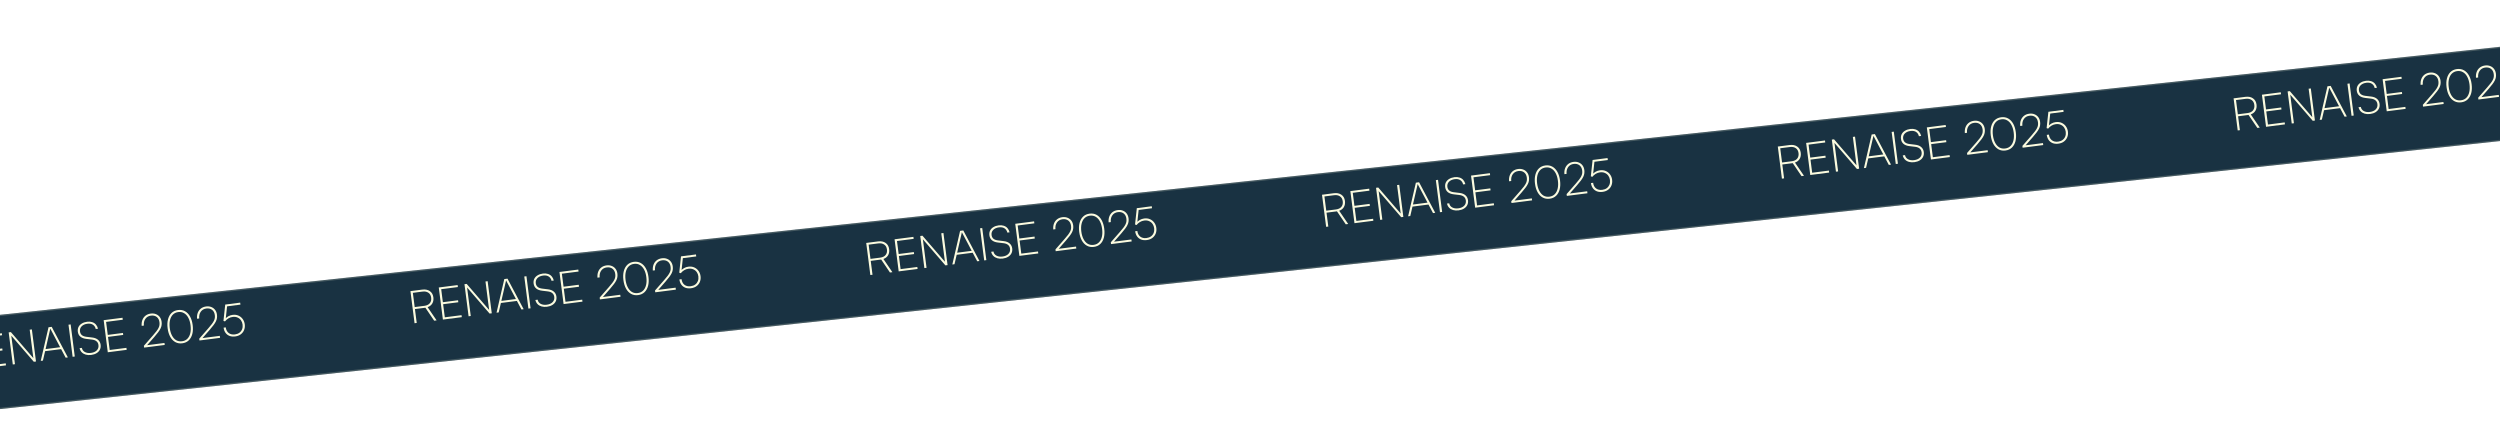 <svg width="1920" height="332" viewBox="0 0 1920 332" fill="none" xmlns="http://www.w3.org/2000/svg">
<g filter="url(#filter0_di_266_5)">
<rect x="-63" y="238.519" width="2106.22" height="72" transform="rotate(-6.119 -63 238.519)" fill="#193242"/>
<rect x="-62.45" y="238.963" width="2105.22" height="71" transform="rotate(-6.119 -62.45 238.963)" stroke="#FBFBDF" stroke-opacity="0.2"/>
</g>
<path d="M-30.001 285.032L-31.668 285.246L-34.834 260.598L-25.739 259.43C-23.402 259.13 -21.47 259.517 -19.944 260.591C-18.395 261.662 -17.485 263.251 -17.214 265.357C-16.982 267.162 -17.262 268.739 -18.053 270.087C-18.848 271.413 -20.044 272.355 -21.642 272.913L-14.727 283.069L-16.602 283.31L-23.352 273.344L-31.371 274.374L-30.001 285.032ZM-32.972 261.912L-31.567 272.847L-24.069 271.884C-22.217 271.646 -20.845 270.975 -19.951 269.872C-19.038 268.744 -18.689 267.334 -18.906 265.645C-19.132 263.886 -19.849 262.614 -21.055 261.828C-22.242 261.016 -23.738 260.725 -25.543 260.957L-32.972 261.912ZM4.608 280.585L-9.903 282.45L-13.07 257.802L1.406 255.942L1.602 257.47L-12.769 259.316L-11.377 257.796L-9.923 269.113L1.741 267.615L1.938 269.142L-9.727 270.641L-8.259 282.062L-9.995 280.909L4.411 279.058L4.608 280.585ZM11.493 279.701L9.827 279.915L6.661 255.267L8.362 255.049L25.983 275.475L25.671 275.515L22.803 253.193L24.469 252.979L27.636 277.627L25.97 277.841L8.348 257.415L8.626 257.379L11.493 279.701ZM32.96 276.943L31.293 277.157L37.257 251.337L39.721 251.02L52.122 274.481L50.421 274.699L46.93 268.126L34.641 269.705L32.96 276.943ZM38.491 252.978L35 268.106L46.178 266.67L38.907 252.924C38.87 252.811 38.821 252.712 38.763 252.625C38.702 252.515 38.654 252.416 38.619 252.326C38.605 252.398 38.583 252.507 38.555 252.652C38.547 252.771 38.525 252.879 38.491 252.978ZM54.263 249.152L57.429 273.799L55.763 274.013L52.596 249.366L54.263 249.152ZM59.766 254.761C59.594 253.419 59.768 252.208 60.288 251.13C60.831 250.049 61.67 249.164 62.806 248.478C63.938 247.768 65.314 247.308 66.934 247.1C68.345 246.919 69.616 247.014 70.746 247.387C71.896 247.733 72.856 248.339 73.626 249.205C74.396 250.07 74.947 251.152 75.278 252.451L73.543 252.674C73.184 251.167 72.443 250.062 71.317 249.36C70.215 248.655 68.819 248.411 67.13 248.628C65.232 248.872 63.753 249.532 62.691 250.61C61.653 251.684 61.233 252.996 61.433 254.547C61.584 255.727 62.058 256.666 62.853 257.364C63.669 258.035 64.806 258.466 66.266 258.655L70.782 259.204C72.693 259.429 74.204 260.022 75.316 260.985C76.428 261.948 77.085 263.216 77.287 264.79C77.463 266.156 77.28 267.391 76.74 268.495C76.2 269.6 75.352 270.508 74.197 271.221C73.064 271.932 71.677 272.392 70.034 272.603C68.506 272.799 67.12 272.719 65.874 272.361C64.628 272.004 63.599 271.407 62.785 270.57C61.969 269.711 61.41 268.653 61.108 267.398L62.878 267.171C63.129 268.574 63.888 269.629 65.155 270.336C66.445 271.041 68.005 271.276 69.833 271.041C71.8 270.788 73.303 270.125 74.341 269.05C75.399 267.95 75.828 266.613 75.625 265.039C75.468 263.812 74.98 262.852 74.161 262.157C73.34 261.439 72.176 260.989 70.671 260.806L66.262 260.278C64.352 260.053 62.843 259.483 61.737 258.566C60.629 257.626 59.971 256.358 59.766 254.761ZM97.293 268.678L82.782 270.542L79.616 245.894L94.092 244.035L94.288 245.562L79.916 247.409L81.309 245.889L82.763 257.206L94.427 255.707L94.623 257.235L82.959 258.733L84.426 270.154L82.69 269.001L97.097 267.15L97.293 268.678ZM126.51 264.924L110.68 266.958L110.502 265.569L117.425 257.657C118.555 256.383 119.472 255.277 120.175 254.34C120.878 253.403 121.406 252.57 121.759 251.843C122.133 251.089 122.369 250.365 122.468 249.67C122.567 248.975 122.566 248.234 122.465 247.447C122.236 245.665 121.534 244.32 120.359 243.412C119.183 242.505 117.705 242.165 115.923 242.394C114.094 242.629 112.682 243.446 111.685 244.844C110.689 246.243 110.288 247.976 110.483 250.045L108.817 250.259C108.669 248.561 108.851 247.043 109.361 245.707C109.892 244.345 110.703 243.241 111.794 242.395C112.909 241.547 114.241 241.023 115.792 240.823C117.25 240.636 118.574 240.783 119.765 241.266C120.953 241.725 121.93 242.458 122.694 243.465C123.459 244.473 123.934 245.694 124.118 247.129C124.234 248.031 124.228 248.902 124.101 249.742C123.994 250.556 123.726 251.402 123.298 252.28C122.89 253.132 122.294 254.079 121.51 255.121C120.75 256.16 119.764 257.369 118.553 258.748L112.123 266.102L111.595 265.288L126.314 263.396L126.51 264.924ZM128.738 252.111C128.408 249.542 128.503 247.259 129.023 245.264C129.539 243.245 130.447 241.611 131.745 240.362C133.043 239.113 134.699 238.359 136.712 238.1C138.726 237.842 140.518 238.152 142.09 239.033C143.662 239.913 144.953 241.264 145.963 243.087C146.971 244.887 147.64 247.071 147.97 249.64C148.3 252.209 148.206 254.503 147.689 256.522C147.169 258.517 146.26 260.14 144.962 261.389C143.664 262.638 142.008 263.392 139.995 263.65C137.982 263.909 136.189 263.598 134.617 262.718C133.046 261.838 131.756 260.498 130.749 258.698C129.738 256.875 129.068 254.679 128.738 252.111ZM130.369 251.901C130.655 254.123 131.218 256.038 132.06 257.647C132.902 259.257 133.974 260.46 135.277 261.257C136.599 262.028 138.105 262.305 139.794 262.088C141.484 261.871 142.859 261.224 143.92 260.146C145.002 259.043 145.747 257.606 146.154 255.837C146.562 254.067 146.623 252.071 146.338 249.849C146.05 247.605 145.486 245.689 144.647 244.103C143.805 242.494 142.723 241.304 141.401 240.533C140.098 239.735 138.603 239.445 136.913 239.662C135.224 239.879 133.838 240.54 132.757 241.643C131.695 242.721 130.961 244.144 130.553 245.914C130.142 247.66 130.081 249.656 130.369 251.901ZM169.022 259.462L153.192 261.496L153.014 260.107L159.937 252.196C161.067 250.921 161.984 249.815 162.687 248.878C163.39 247.941 163.918 247.109 164.271 246.381C164.645 245.627 164.881 244.903 164.98 244.208C165.079 243.513 165.078 242.772 164.977 241.985C164.748 240.203 164.046 238.858 162.871 237.951C161.695 237.043 160.217 236.704 158.435 236.933C156.606 237.168 155.194 237.984 154.197 239.383C153.201 240.781 152.8 242.515 152.995 244.583L151.329 244.797C151.181 243.099 151.363 241.582 151.873 240.246C152.404 238.884 153.215 237.78 154.306 236.934C155.42 236.085 156.753 235.561 158.303 235.362C159.761 235.174 161.086 235.322 162.277 235.804C163.465 236.263 164.442 236.996 165.206 238.003C165.971 239.011 166.445 240.232 166.63 241.667C166.746 242.57 166.74 243.441 166.613 244.28C166.505 245.094 166.238 245.94 165.81 246.818C165.401 247.671 164.806 248.618 164.022 249.659C163.261 250.698 162.276 251.907 161.065 253.286L154.635 260.64L154.107 259.826L168.826 257.935L169.022 259.462ZM180.632 258.394C179.012 258.602 177.572 258.47 176.311 257.996C175.047 257.5 174.017 256.715 173.221 255.641C172.421 254.544 171.92 253.209 171.718 251.635L173.384 251.421C173.631 253.342 174.381 254.786 175.635 255.754C176.912 256.72 178.51 257.079 180.431 256.832C181.797 256.656 182.941 256.227 183.865 255.544C184.809 254.834 185.495 253.946 185.922 252.88C186.347 251.79 186.475 250.586 186.305 249.267C186.147 248.04 185.737 246.952 185.074 246.002C184.411 245.052 183.532 244.342 182.436 243.871C181.36 243.374 180.105 243.217 178.67 243.402C177.467 243.556 176.353 243.947 175.327 244.572C174.325 245.195 173.481 245.95 172.795 246.838L171.618 246.46L172.968 233.901L184.459 232.425L184.655 233.952L173.06 235.442L174.544 233.804L173.273 245.613L172.63 245.272C173.33 244.311 174.195 243.542 175.226 242.962C176.278 242.357 177.394 241.978 178.574 241.826C180.31 241.603 181.84 241.795 183.165 242.401C184.512 243.004 185.604 243.899 186.438 245.086C187.27 246.249 187.783 247.583 187.976 249.087C188.181 250.684 188.005 252.154 187.448 253.496C186.912 254.811 186.053 255.91 184.872 256.791C183.712 257.646 182.298 258.18 180.632 258.394Z" fill="#FBFBDF"/>
<path d="M320.044 248.019L318.378 248.233L315.211 223.586L324.306 222.417C326.644 222.117 328.576 222.504 330.102 223.578C331.651 224.65 332.561 226.238 332.831 228.344C333.063 230.15 332.783 231.726 331.992 233.075C331.198 234.4 330.001 235.342 328.403 235.9L335.318 246.057L333.444 246.298L326.694 236.332L318.675 237.362L320.044 248.019ZM317.074 224.899L318.479 235.834L325.977 234.871C327.828 234.633 329.201 233.963 330.094 232.86C331.008 231.731 331.356 230.322 331.139 228.632C330.913 226.873 330.197 225.601 328.99 224.815C327.804 224.003 326.308 223.713 324.503 223.945L317.074 224.899ZM354.653 243.573L340.142 245.437L336.976 220.79L351.452 218.93L351.648 220.457L337.276 222.304L338.669 220.784L340.123 232.101L351.787 230.602L351.983 232.13L340.319 233.628L341.786 245.049L340.05 243.896L354.457 242.045L354.653 243.573ZM361.539 242.688L359.873 242.902L356.706 218.255L358.407 218.036L376.029 238.462L375.716 238.502L372.848 216.181L374.515 215.967L377.681 240.614L376.015 240.828L358.393 220.402L358.671 220.367L361.539 242.688ZM383.005 239.93L381.339 240.144L387.302 214.324L389.767 214.007L402.168 237.468L400.467 237.687L396.975 231.113L384.686 232.692L383.005 239.93ZM388.536 215.965L385.046 231.093L396.224 229.657L388.953 215.912C388.915 215.799 388.867 215.699 388.809 215.613C388.747 215.503 388.699 215.403 388.664 215.313C388.65 215.386 388.629 215.494 388.6 215.639C388.592 215.758 388.571 215.867 388.536 215.965ZM404.308 212.139L407.475 236.787L405.809 237.001L402.642 212.353L404.308 212.139ZM409.812 217.749C409.639 216.406 409.813 215.196 410.333 214.117C410.877 213.036 411.716 212.152 412.851 211.465C413.983 210.755 415.359 210.296 416.979 210.088C418.391 209.906 419.662 210.002 420.792 210.374C421.942 210.721 422.902 211.326 423.672 212.192C424.442 213.058 424.992 214.14 425.324 215.438L423.588 215.661C423.23 214.154 422.488 213.05 421.363 212.348C420.261 211.642 418.865 211.398 417.175 211.615C415.278 211.859 413.798 212.52 412.737 213.597C411.698 214.671 411.279 215.984 411.478 217.534C411.63 218.715 412.103 219.654 412.899 220.351C413.714 221.023 414.852 221.453 416.311 221.642L420.828 222.191C422.739 222.416 424.25 223.01 425.362 223.973C426.473 224.936 427.13 226.204 427.333 227.778C427.508 229.143 427.326 230.378 426.785 231.483C426.245 232.587 425.397 233.496 424.242 234.209C423.11 234.919 421.722 235.38 420.079 235.591C418.552 235.787 417.165 235.706 415.919 235.349C414.674 234.991 413.644 234.394 412.831 233.558C412.015 232.698 411.455 231.641 411.153 230.386L412.923 230.158C413.174 231.561 413.933 232.616 415.2 233.324C416.491 234.029 418.05 234.263 419.878 234.028C421.846 233.776 423.348 233.112 424.386 232.038C425.445 230.937 425.873 229.6 425.671 228.026C425.513 226.8 425.025 225.839 424.207 225.145C423.385 224.427 422.222 223.976 420.716 223.793L416.308 223.266C414.397 223.041 412.889 222.47 411.783 221.553C410.674 220.614 410.017 219.345 409.812 217.749ZM447.338 231.665L432.828 233.529L429.661 208.882L444.137 207.022L444.333 208.55L429.961 210.396L431.354 208.876L432.808 220.193L444.472 218.695L444.668 220.222L433.004 221.721L434.472 233.142L432.736 231.988L447.142 230.138L447.338 231.665ZM476.555 227.911L460.726 229.945L460.547 228.557L467.47 220.645C468.601 219.37 469.517 218.265 470.22 217.327C470.923 216.39 471.451 215.558 471.805 214.83C472.178 214.076 472.415 213.352 472.514 212.657C472.613 211.962 472.611 211.221 472.51 210.434C472.281 208.652 471.579 207.308 470.404 206.4C469.229 205.492 467.75 205.153 465.968 205.382C464.14 205.617 462.727 206.433 461.731 207.832C460.734 209.23 460.334 210.964 460.529 213.032L458.862 213.246C458.715 211.548 458.896 210.031 459.407 208.695C459.938 207.333 460.749 206.229 461.84 205.383C462.954 204.534 464.286 204.01 465.837 203.811C467.295 203.623 468.62 203.771 469.811 204.253C470.999 204.712 471.975 205.445 472.74 206.453C473.504 207.46 473.979 208.681 474.163 210.116C474.279 211.019 474.274 211.89 474.146 212.73C474.039 213.543 473.771 214.389 473.343 215.268C472.935 216.12 472.339 217.067 471.555 218.109C470.795 219.147 469.809 220.356 468.598 221.735L462.168 229.089L461.64 228.275L476.359 226.384L476.555 227.911ZM478.783 215.098C478.453 212.529 478.548 210.247 479.068 208.251C479.585 206.232 480.492 204.598 481.79 203.349C483.089 202.1 484.744 201.346 486.758 201.088C488.771 200.829 490.564 201.14 492.135 202.02C493.707 202.9 494.998 204.252 496.009 206.074C497.016 207.874 497.685 210.058 498.015 212.627C498.345 215.196 498.252 217.49 497.735 219.509C497.215 221.505 496.306 223.127 495.008 224.376C493.71 225.625 492.054 226.379 490.04 226.638C488.027 226.896 486.234 226.586 484.663 225.705C483.091 224.825 481.801 223.485 480.794 221.686C479.783 219.863 479.113 217.667 478.783 215.098ZM480.415 214.888C480.7 217.11 481.264 219.026 482.106 220.635C482.948 222.244 484.02 223.447 485.322 224.244C486.644 225.016 488.15 225.293 489.84 225.075C491.529 224.858 492.905 224.211 493.966 223.134C495.047 222.03 495.792 220.594 496.2 218.824C496.608 217.054 496.669 215.059 496.383 212.837C496.095 210.592 495.531 208.677 494.692 207.091C493.851 205.481 492.768 204.291 491.446 203.52C490.144 202.723 488.648 202.433 486.959 202.65C485.269 202.867 483.884 203.527 482.802 204.631C481.741 205.708 481.006 207.132 480.598 208.901C480.187 210.648 480.126 212.644 480.415 214.888ZM519.067 222.45L503.237 224.483L503.059 223.095L509.982 215.183C511.112 213.909 512.029 212.803 512.732 211.866C513.435 210.928 513.963 210.096 514.317 209.368C514.69 208.615 514.927 207.89 515.026 207.195C515.124 206.5 515.123 205.76 515.022 204.973C514.793 203.191 514.091 201.846 512.916 200.938C511.741 200.031 510.262 199.691 508.48 199.92C506.652 200.155 505.239 200.972 504.243 202.37C503.246 203.768 502.845 205.502 503.041 207.571L501.374 207.785C501.227 206.086 501.408 204.569 501.919 203.233C502.45 201.871 503.261 200.767 504.352 199.921C505.466 199.072 506.798 198.548 508.349 198.349C509.807 198.162 511.131 198.309 512.323 198.791C513.511 199.25 514.487 199.984 515.252 200.991C516.016 201.998 516.491 203.22 516.675 204.654C516.791 205.557 516.785 206.428 516.658 207.268C516.551 208.082 516.283 208.928 515.855 209.806C515.447 210.658 514.851 211.605 514.067 212.647C513.307 213.686 512.321 214.894 511.11 216.273L504.68 223.628L504.152 222.813L518.871 220.922L519.067 222.45ZM530.677 221.382C529.057 221.59 527.617 221.457 526.356 220.984C525.093 220.488 524.063 219.702 523.266 218.628C522.466 217.531 521.966 216.196 521.763 214.622L523.43 214.408C523.676 216.329 524.427 217.774 525.68 218.742C526.957 219.707 528.556 220.066 530.477 219.819C531.842 219.644 532.987 219.215 533.91 218.531C534.854 217.822 535.54 216.934 535.968 215.867C536.392 214.778 536.52 213.573 536.35 212.254C536.193 211.028 535.783 209.939 535.119 208.989C534.456 208.04 533.577 207.329 532.481 206.858C531.406 206.361 530.151 206.205 528.716 206.389C527.512 206.544 526.398 206.934 525.373 207.56C524.371 208.183 523.527 208.938 522.841 209.826L521.663 209.448L523.014 196.888L534.504 195.412L534.701 196.94L523.106 198.429L524.589 196.792L523.319 208.6L522.675 208.259C523.375 207.299 524.241 206.529 525.272 205.95C526.323 205.344 527.439 204.965 528.619 204.814C530.355 204.591 531.885 204.782 533.21 205.388C534.558 205.992 535.649 206.886 536.484 208.073C537.315 209.237 537.828 210.571 538.021 212.075C538.226 213.672 538.051 215.141 537.494 216.483C536.957 217.799 536.098 218.897 534.918 219.778C533.757 220.633 532.344 221.167 530.677 221.382Z" fill="#FBFBDF"/>
<path d="M670.089 211.007L668.423 211.221L665.257 186.573L674.352 185.405C676.689 185.104 678.621 185.491 680.147 186.566C681.696 187.637 682.606 189.226 682.877 191.332C683.108 193.137 682.829 194.714 682.038 196.062C681.243 197.388 680.047 198.329 678.448 198.888L685.364 209.044L683.489 209.285L676.739 199.319L668.72 200.349L670.089 211.007ZM667.119 187.887L668.524 198.822L676.022 197.858C677.874 197.621 679.246 196.95 680.14 195.847C681.053 194.718 681.402 193.309 681.184 191.62C680.958 189.861 680.242 188.588 679.036 187.802C677.849 186.99 676.353 186.7 674.548 186.932L667.119 187.887ZM704.698 206.56L690.188 208.425L687.021 183.777L701.497 181.917L701.693 183.445L687.321 185.291L688.714 183.771L690.168 195.088L701.832 193.59L702.028 195.117L690.364 196.616L691.832 208.037L690.096 206.884L704.502 205.033L704.698 206.56ZM711.584 205.676L709.918 205.89L706.751 181.242L708.452 181.024L726.074 201.45L725.762 201.49L722.894 179.168L724.56 178.954L727.727 203.602L726.06 203.816L708.439 183.39L708.717 183.354L711.584 205.676ZM733.05 202.918L731.384 203.132L737.348 177.311L739.812 176.995L752.213 200.456L750.512 200.674L747.021 194.101L734.732 195.679L733.05 202.918ZM738.582 178.953L735.091 194.081L746.269 192.645L738.998 178.899C738.96 178.786 738.912 178.687 738.854 178.6C738.793 178.49 738.745 178.39 738.71 178.301C738.696 178.373 738.674 178.482 738.646 178.627C738.637 178.745 738.616 178.854 738.582 178.953ZM754.354 175.127L757.52 199.774L755.854 199.988L752.687 175.341L754.354 175.127ZM759.857 180.736C759.685 179.394 759.859 178.183 760.379 177.105C760.922 176.024 761.761 175.139 762.896 174.452C764.028 173.742 765.404 173.283 767.024 173.075C768.436 172.894 769.707 172.989 770.837 173.362C771.987 173.708 772.947 174.314 773.717 175.18C774.487 176.045 775.038 177.127 775.369 178.425L773.633 178.648C773.275 177.142 772.533 176.037 771.408 175.335C770.306 174.63 768.91 174.386 767.221 174.603C765.323 174.846 763.843 175.507 762.782 176.584C761.744 177.659 761.324 178.971 761.523 180.522C761.675 181.702 762.149 182.641 762.944 183.339C763.76 184.01 764.897 184.441 766.356 184.63L770.873 185.178C772.784 185.403 774.295 185.997 775.407 186.96C776.519 187.923 777.176 189.191 777.378 190.765C777.553 192.131 777.371 193.366 776.831 194.47C776.29 195.575 775.443 196.483 774.287 197.196C773.155 197.906 771.768 198.367 770.124 198.578C768.597 198.774 767.21 198.694 765.965 198.336C764.719 197.979 763.69 197.382 762.876 196.545C762.06 195.685 761.501 194.628 761.198 193.373L762.969 193.146C763.22 194.548 763.979 195.604 765.246 196.311C766.536 197.016 768.095 197.251 769.924 197.016C771.891 196.763 773.394 196.1 774.432 195.025C775.49 193.925 775.918 192.588 775.716 191.014C775.559 189.787 775.071 188.827 774.252 188.132C773.43 187.414 772.267 186.964 770.761 186.781L766.353 186.253C764.442 186.028 762.934 185.457 761.828 184.541C760.719 183.601 760.062 182.333 759.857 180.736ZM797.384 194.652L782.873 196.517L779.706 171.869L794.183 170.01L794.379 171.537L780.007 173.383L781.4 171.864L782.854 183.181L794.518 181.682L794.714 183.209L783.05 184.708L784.517 196.129L782.781 194.976L797.188 193.125L797.384 194.652ZM826.601 190.899L810.771 192.933L810.593 191.544L817.516 183.632C818.646 182.358 819.563 181.252 820.265 180.315C820.968 179.378 821.497 178.545 821.85 177.818C822.224 177.064 822.46 176.339 822.559 175.645C822.658 174.95 822.657 174.209 822.556 173.422C822.327 171.64 821.625 170.295 820.45 169.387C819.274 168.48 817.796 168.14 816.014 168.369C814.185 168.604 812.773 169.421 811.776 170.819C810.78 172.218 810.379 173.951 810.574 176.02L808.908 176.234C808.76 174.535 808.942 173.018 809.452 171.682C809.983 170.32 810.794 169.216 811.885 168.37C812.999 167.521 814.332 166.997 815.882 166.798C817.34 166.611 818.665 166.758 819.856 167.24C821.044 167.699 822.021 168.433 822.785 169.44C823.55 170.448 824.024 171.669 824.209 173.104C824.325 174.006 824.319 174.877 824.192 175.717C824.084 176.531 823.817 177.377 823.388 178.255C822.98 179.107 822.385 180.054 821.601 181.096C820.84 182.135 819.855 183.344 818.644 184.722L812.214 192.077L811.686 191.262L826.405 189.371L826.601 190.899ZM828.829 178.085C828.499 175.517 828.593 173.234 829.113 171.238C829.63 169.219 830.538 167.585 831.836 166.336C833.134 165.088 834.79 164.334 836.803 164.075C838.817 163.816 840.609 164.127 842.181 165.007C843.753 165.888 845.044 167.239 846.054 169.062C847.062 170.862 847.73 173.046 848.06 175.615C848.391 178.184 848.297 180.478 847.78 182.497C847.26 184.492 846.351 186.115 845.053 187.364C843.755 188.613 842.099 189.366 840.086 189.625C838.072 189.884 836.28 189.573 834.708 188.693C833.136 187.813 831.847 186.473 830.839 184.673C829.829 182.85 829.159 180.654 828.829 178.085ZM830.46 177.876C830.746 180.098 831.309 182.013 832.151 183.622C832.993 185.231 834.065 186.435 835.367 187.232C836.69 188.003 838.196 188.28 839.885 188.063C841.575 187.846 842.95 187.199 844.011 186.121C845.093 185.018 845.838 183.581 846.245 181.811C846.653 180.042 846.714 178.046 846.429 175.824C846.14 173.579 845.577 171.664 844.738 170.078C843.896 168.469 842.814 167.279 841.491 166.508C840.189 165.71 838.693 165.42 837.004 165.637C835.314 165.854 833.929 166.515 832.847 167.618C831.786 168.695 831.052 170.119 830.644 171.889C830.233 173.635 830.172 175.631 830.46 177.876ZM869.113 185.437L853.283 187.471L853.104 186.082L860.028 178.171C861.158 176.896 862.074 175.79 862.777 174.853C863.48 173.916 864.009 173.083 864.362 172.356C864.736 171.602 864.972 170.878 865.071 170.183C865.17 169.488 865.169 168.747 865.068 167.96C864.839 166.178 864.137 164.833 862.961 163.926C861.786 163.018 860.308 162.679 858.526 162.908C856.697 163.142 855.285 163.959 854.288 165.357C853.292 166.756 852.891 168.489 853.086 170.558L851.42 170.772C851.272 169.074 851.454 167.557 851.964 166.221C852.495 164.859 853.306 163.755 854.397 162.909C855.511 162.06 856.844 161.536 858.394 161.336C859.852 161.149 861.177 161.297 862.368 161.779C863.556 162.238 864.533 162.971 865.297 163.978C866.062 164.986 866.536 166.207 866.721 167.642C866.837 168.544 866.831 169.416 866.704 170.255C866.596 171.069 866.329 171.915 865.9 172.793C865.492 173.646 864.896 174.593 864.113 175.634C863.352 176.673 862.367 177.882 861.156 179.261L854.726 186.615L854.197 185.801L868.916 183.91L869.113 185.437ZM880.723 184.369C879.103 184.577 877.662 184.445 876.402 183.971C875.138 183.475 874.108 182.69 873.311 181.616C872.512 180.519 872.011 179.183 871.809 177.61L873.475 177.396C873.722 179.317 874.472 180.761 875.726 181.729C877.002 182.694 878.601 183.054 880.522 182.807C881.887 182.631 883.032 182.202 883.956 181.519C884.9 180.809 885.586 179.921 886.013 178.855C886.438 177.765 886.565 176.561 886.396 175.242C886.238 174.015 885.828 172.927 885.165 171.977C884.502 171.027 883.622 170.317 882.527 169.846C881.451 169.349 880.196 169.192 878.761 169.377C877.558 169.531 876.443 169.921 875.418 170.547C874.416 171.17 873.572 171.925 872.886 172.813L871.709 172.435L873.059 159.876L884.55 158.4L884.746 159.927L873.151 161.417L874.635 159.779L873.364 171.587L872.72 171.247C873.42 170.286 874.286 169.516 875.317 168.937C876.369 168.331 877.484 167.953 878.665 167.801C880.4 167.578 881.931 167.77 883.255 168.376C884.603 168.979 885.694 169.874 886.529 171.061C887.361 172.224 887.873 173.558 888.067 175.062C888.272 176.659 888.096 178.129 887.539 179.47C887.002 180.786 886.144 181.885 884.963 182.766C883.802 183.62 882.389 184.155 880.723 184.369Z" fill="#FBFBDF"/>
<path d="M1020.14 173.994L1018.47 174.208L1015.3 149.561L1024.4 148.392C1026.74 148.092 1028.67 148.479 1030.19 149.553C1031.74 150.625 1032.65 152.213 1032.92 154.319C1033.15 156.124 1032.87 157.701 1032.08 159.05C1031.29 160.375 1030.09 161.317 1028.49 161.875L1035.41 172.032L1033.54 172.273L1026.79 162.306L1018.77 163.337L1020.14 173.994ZM1017.16 150.874L1018.57 161.809L1026.07 160.846C1027.92 160.608 1029.29 159.938 1030.19 158.835C1031.1 157.706 1031.45 156.297 1031.23 154.607C1031 152.848 1030.29 151.576 1029.08 150.79C1027.89 149.978 1026.4 149.688 1024.59 149.92L1017.16 150.874ZM1054.74 169.548L1040.23 171.412L1037.07 146.765L1051.54 144.905L1051.74 146.432L1037.37 148.279L1038.76 146.759L1040.21 158.076L1051.88 156.577L1052.07 158.105L1040.41 159.603L1041.88 171.024L1040.14 169.871L1054.55 168.02L1054.74 169.548ZM1061.63 168.663L1059.96 168.877L1056.8 144.23L1058.5 144.011L1076.12 164.437L1075.81 164.477L1072.94 142.156L1074.61 141.942L1077.77 166.589L1076.11 166.803L1058.48 146.377L1058.76 146.341L1061.63 168.663ZM1083.1 165.905L1081.43 166.119L1087.39 140.299L1089.86 139.982L1102.26 163.443L1100.56 163.662L1097.07 157.088L1084.78 158.667L1083.1 165.905ZM1088.63 141.94L1085.14 157.068L1096.32 155.632L1089.04 141.886C1089.01 141.774 1088.96 141.674 1088.9 141.587C1088.84 141.478 1088.79 141.378 1088.76 141.288C1088.74 141.361 1088.72 141.469 1088.69 141.614C1088.68 141.733 1088.66 141.841 1088.63 141.94ZM1104.4 138.114L1107.57 162.761L1105.9 162.975L1102.73 138.328L1104.4 138.114ZM1109.9 143.723C1109.73 142.381 1109.9 141.171 1110.42 140.092C1110.97 139.011 1111.81 138.127 1112.94 137.44C1114.07 136.73 1115.45 136.271 1117.07 136.063C1118.48 135.881 1119.75 135.977 1120.88 136.349C1122.03 136.695 1122.99 137.301 1123.76 138.167C1124.53 139.033 1125.08 140.115 1125.42 141.413L1123.68 141.636C1123.32 140.129 1122.58 139.025 1121.45 138.322C1120.35 137.617 1118.96 137.373 1117.27 137.59C1115.37 137.834 1113.89 138.494 1112.83 139.572C1111.79 140.646 1111.37 141.959 1111.57 143.509C1111.72 144.69 1112.19 145.629 1112.99 146.326C1113.81 146.998 1114.94 147.428 1116.4 147.617L1120.92 148.166C1122.83 148.391 1124.34 148.985 1125.45 149.948C1126.56 150.91 1127.22 152.179 1127.42 153.753C1127.6 155.118 1127.42 156.353 1126.88 157.457C1126.34 158.562 1125.49 159.471 1124.33 160.184C1123.2 160.894 1121.81 161.354 1120.17 161.566C1118.64 161.762 1117.26 161.681 1116.01 161.324C1114.76 160.966 1113.74 160.369 1112.92 159.533C1112.11 158.673 1111.55 157.616 1111.24 156.36L1113.01 156.133C1113.27 157.536 1114.02 158.591 1115.29 159.299C1116.58 160.003 1118.14 160.238 1119.97 160.003C1121.94 159.751 1123.44 159.087 1124.48 158.013C1125.54 156.912 1125.96 155.575 1125.76 154.001C1125.6 152.775 1125.12 151.814 1124.3 151.119C1123.48 150.402 1122.31 149.951 1120.81 149.768L1116.4 149.241C1114.49 149.016 1112.98 148.445 1111.87 147.528C1110.77 146.589 1110.11 145.32 1109.9 143.723ZM1147.43 157.64L1132.92 159.504L1129.75 134.857L1144.23 132.997L1144.42 134.524L1130.05 136.371L1131.45 134.851L1132.9 146.168L1144.56 144.669L1144.76 146.197L1133.1 147.695L1134.56 159.117L1132.83 157.963L1147.23 156.112L1147.43 157.64ZM1176.65 153.886L1160.82 155.92L1160.64 154.531L1167.56 146.62C1168.69 145.345 1169.61 144.239 1170.31 143.302C1171.01 142.365 1171.54 141.533 1171.9 140.805C1172.27 140.051 1172.51 139.327 1172.6 138.632C1172.7 137.937 1172.7 137.196 1172.6 136.409C1172.37 134.627 1171.67 133.282 1170.5 132.375C1169.32 131.467 1167.84 131.128 1166.06 131.357C1164.23 131.592 1162.82 132.408 1161.82 133.807C1160.83 135.205 1160.42 136.939 1160.62 139.007L1158.95 139.221C1158.81 137.523 1158.99 136.006 1159.5 134.67C1160.03 133.308 1160.84 132.204 1161.93 131.358C1163.05 130.509 1164.38 129.985 1165.93 129.786C1167.39 129.598 1168.71 129.746 1169.9 130.228C1171.09 130.687 1172.07 131.42 1172.83 132.428C1173.6 133.435 1174.07 134.656 1174.25 136.091C1174.37 136.994 1174.36 137.865 1174.24 138.704C1174.13 139.518 1173.86 140.364 1173.43 141.243C1173.03 142.095 1172.43 143.042 1171.65 144.083C1170.89 145.122 1169.9 146.331 1168.69 147.71L1162.26 155.064L1161.73 154.25L1176.45 152.359L1176.65 153.886ZM1178.87 141.073C1178.54 138.504 1178.64 136.222 1179.16 134.226C1179.68 132.207 1180.58 130.573 1181.88 129.324C1183.18 128.075 1184.84 127.321 1186.85 127.063C1188.86 126.804 1190.66 127.115 1192.23 127.995C1193.8 128.875 1195.09 130.227 1196.1 132.049C1197.11 133.849 1197.78 136.033 1198.11 138.602C1198.44 141.171 1198.34 143.465 1197.83 145.484C1197.31 147.48 1196.4 149.102 1195.1 150.351C1193.8 151.6 1192.15 152.354 1190.13 152.613C1188.12 152.871 1186.33 152.56 1184.75 151.68C1183.18 150.8 1181.89 149.46 1180.89 147.66C1179.87 145.838 1179.2 143.642 1178.87 141.073ZM1180.51 140.863C1180.79 143.085 1181.36 145 1182.2 146.61C1183.04 148.219 1184.11 149.422 1185.41 150.219C1186.74 150.99 1188.24 151.267 1189.93 151.05C1191.62 150.833 1193 150.186 1194.06 149.109C1195.14 148.005 1195.88 146.569 1196.29 144.799C1196.7 143.029 1196.76 141.033 1196.47 138.812C1196.19 136.567 1195.62 134.651 1194.78 133.065C1193.94 131.456 1192.86 130.266 1191.54 129.495C1190.24 128.698 1188.74 128.408 1187.05 128.625C1185.36 128.842 1183.97 129.502 1182.89 130.605C1181.83 131.683 1181.1 133.106 1180.69 134.876C1180.28 136.623 1180.22 138.618 1180.51 140.863ZM1219.16 148.425L1203.33 150.458L1203.15 149.07L1210.07 141.158C1211.2 139.884 1212.12 138.778 1212.82 137.841C1213.53 136.903 1214.05 136.071 1214.41 135.343C1214.78 134.589 1215.02 133.865 1215.12 133.17C1215.22 132.475 1215.21 131.734 1215.11 130.948C1214.88 129.165 1214.18 127.821 1213.01 126.913C1211.83 126.005 1210.35 125.666 1208.57 125.895C1206.74 126.13 1205.33 126.947 1204.33 128.345C1203.34 129.743 1202.94 131.477 1203.13 133.545L1201.47 133.76C1201.32 132.061 1201.5 130.544 1202.01 129.208C1202.54 127.846 1203.35 126.742 1204.44 125.896C1205.56 125.047 1206.89 124.523 1208.44 124.324C1209.9 124.137 1211.22 124.284 1212.41 124.766C1213.6 125.225 1214.58 125.958 1215.34 126.966C1216.11 127.973 1216.58 129.194 1216.77 130.629C1216.88 131.532 1216.88 132.403 1216.75 133.243C1216.64 134.056 1216.37 134.902 1215.95 135.781C1215.54 136.633 1214.94 137.58 1214.16 138.622C1213.4 139.66 1212.41 140.869 1211.2 142.248L1204.77 149.602L1204.24 148.788L1218.96 146.897L1219.16 148.425ZM1230.77 147.356C1229.15 147.565 1227.71 147.432 1226.45 146.959C1225.18 146.462 1224.15 145.677 1223.36 144.603C1222.56 143.506 1222.06 142.171 1221.85 140.597L1223.52 140.383C1223.77 142.304 1224.52 143.748 1225.77 144.717C1227.05 145.682 1228.65 146.041 1230.57 145.794C1231.93 145.619 1233.08 145.189 1234 144.506C1234.95 143.797 1235.63 142.909 1236.06 141.842C1236.48 140.753 1236.61 139.548 1236.44 138.229C1236.28 137.002 1235.87 135.914 1235.21 134.964C1234.55 134.014 1233.67 133.304 1232.57 132.833C1231.5 132.336 1230.24 132.18 1228.81 132.364C1227.6 132.519 1226.49 132.909 1225.46 133.535C1224.46 134.157 1223.62 134.913 1222.93 135.801L1221.75 135.423L1223.11 122.863L1234.6 121.387L1234.79 122.914L1223.2 124.404L1224.68 122.767L1223.41 134.575L1222.77 134.234C1223.47 133.274 1224.33 132.504 1225.36 131.924C1226.41 131.319 1227.53 130.94 1228.71 130.789C1230.45 130.566 1231.98 130.757 1233.3 131.363C1234.65 131.966 1235.74 132.861 1236.58 134.048C1237.41 135.211 1237.92 136.545 1238.11 138.05C1238.32 139.647 1238.14 141.116 1237.58 142.458C1237.05 143.774 1236.19 144.872 1235.01 145.753C1233.85 146.608 1232.43 147.142 1230.77 147.356Z" fill="#FBFBDF"/>
<path d="M1370.18 136.981L1368.51 137.196L1365.35 112.548L1374.44 111.38C1376.78 111.079 1378.71 111.466 1380.24 112.541C1381.79 113.612 1382.7 115.201 1382.97 117.307C1383.2 119.112 1382.92 120.689 1382.13 122.037C1381.33 123.362 1380.14 124.304 1378.54 124.863L1385.46 135.019L1383.58 135.26L1376.83 125.294L1368.81 126.324L1370.18 136.981ZM1367.21 113.862L1368.62 124.797L1376.11 123.833C1377.97 123.595 1379.34 122.925 1380.23 121.822C1381.14 120.693 1381.49 119.284 1381.28 117.595C1381.05 115.836 1380.33 114.563 1379.13 113.777C1377.94 112.965 1376.44 112.675 1374.64 112.907L1367.21 113.862ZM1404.79 132.535L1390.28 134.399L1387.11 109.752L1401.59 107.892L1401.78 109.42L1387.41 111.266L1388.81 109.746L1390.26 121.063L1401.92 119.565L1402.12 121.092L1390.46 122.591L1391.92 134.012L1390.19 132.859L1404.59 131.008L1404.79 132.535ZM1411.68 131.65L1410.01 131.865L1406.84 107.217L1408.54 106.999L1426.17 127.425L1425.85 127.465L1422.99 105.143L1424.65 104.929L1427.82 129.577L1426.15 129.791L1408.53 109.365L1408.81 109.329L1411.68 131.65ZM1433.14 128.893L1431.48 129.107L1437.44 103.286L1439.9 102.97L1452.3 126.431L1450.6 126.649L1447.11 120.075L1434.82 121.654L1433.14 128.893ZM1438.67 104.927L1435.18 120.056L1446.36 118.619L1439.09 104.874C1439.05 104.761 1439 104.661 1438.95 104.575C1438.88 104.465 1438.84 104.365 1438.8 104.276C1438.79 104.348 1438.77 104.457 1438.74 104.602C1438.73 104.72 1438.71 104.829 1438.67 104.927ZM1454.44 101.101L1457.61 125.749L1455.95 125.963L1452.78 101.315L1454.44 101.101ZM1459.95 106.711C1459.78 105.369 1459.95 104.158 1460.47 103.08C1461.01 101.998 1461.85 101.114 1462.99 100.427C1464.12 99.717 1465.5 99.258 1467.12 99.05C1468.53 98.869 1469.8 98.964 1470.93 99.337C1472.08 99.683 1473.04 100.289 1473.81 101.154C1474.58 102.02 1475.13 103.102 1475.46 104.4L1473.72 104.623C1473.37 103.117 1472.62 102.012 1471.5 101.31C1470.4 100.605 1469 100.36 1467.31 100.578C1465.41 100.821 1463.93 101.482 1462.87 102.559C1461.84 103.634 1461.42 104.946 1461.61 106.497C1461.77 107.677 1462.24 108.616 1463.04 109.314C1463.85 109.985 1464.99 110.415 1466.45 110.604L1470.96 111.153C1472.88 111.378 1474.39 111.972 1475.5 112.935C1476.61 113.898 1477.27 115.166 1477.47 116.74C1477.64 118.105 1477.46 119.34 1476.92 120.445C1476.38 121.549 1475.53 122.458 1474.38 123.171C1473.25 123.881 1471.86 124.342 1470.22 124.553C1468.69 124.749 1467.3 124.669 1466.06 124.311C1464.81 123.954 1463.78 123.356 1462.97 122.52C1462.15 121.66 1461.59 120.603 1461.29 119.348L1463.06 119.12C1463.31 120.523 1464.07 121.578 1465.34 122.286C1466.63 122.991 1468.19 123.226 1470.02 122.991C1471.98 122.738 1473.48 122.074 1474.52 121C1475.58 119.9 1476.01 118.562 1475.81 116.989C1475.65 115.762 1475.16 114.802 1474.34 114.107C1473.52 113.389 1472.36 112.939 1470.85 112.756L1466.44 112.228C1464.53 112.003 1463.03 111.432 1461.92 110.516C1460.81 109.576 1460.15 108.308 1459.95 106.711ZM1497.48 120.627L1482.96 122.492L1479.8 97.844L1494.27 95.984L1494.47 97.512L1480.1 99.358L1481.49 97.838L1482.94 109.155L1494.61 107.657L1494.81 109.184L1483.14 110.683L1484.61 122.104L1482.87 120.951L1497.28 119.1L1497.48 120.627ZM1526.69 116.874L1510.86 118.907L1510.68 117.519L1517.61 109.607C1518.74 108.333 1519.65 107.227 1520.36 106.29C1521.06 105.352 1521.59 104.52 1521.94 103.792C1522.32 103.039 1522.55 102.314 1522.65 101.619C1522.75 100.924 1522.75 100.184 1522.65 99.397C1522.42 97.615 1521.72 96.27 1520.54 95.362C1519.37 94.454 1517.89 94.115 1516.1 94.344C1514.28 94.579 1512.86 95.396 1511.87 96.794C1510.87 98.192 1510.47 99.926 1510.67 101.995L1509 102.209C1508.85 100.51 1509.03 98.993 1509.54 97.657C1510.07 96.295 1510.89 95.191 1511.98 94.345C1513.09 93.496 1514.42 92.972 1515.97 92.773C1517.43 92.586 1518.76 92.733 1519.95 93.215C1521.14 93.674 1522.11 94.407 1522.88 95.415C1523.64 96.422 1524.12 97.644 1524.3 99.078C1524.42 99.981 1524.41 100.852 1524.28 101.692C1524.18 102.506 1523.91 103.352 1523.48 104.23C1523.07 105.082 1522.48 106.029 1521.69 107.071C1520.93 108.11 1519.95 109.318 1518.74 110.697L1512.3 118.052L1511.78 117.237L1526.5 115.346L1526.69 116.874ZM1528.92 104.06C1528.59 101.491 1528.68 99.209 1529.2 97.213C1529.72 95.194 1530.63 93.56 1531.93 92.311C1533.23 91.062 1534.88 90.309 1536.89 90.05C1538.91 89.791 1540.7 90.102 1542.27 90.982C1543.84 91.862 1545.13 93.214 1546.15 95.037C1547.15 96.836 1547.82 99.021 1548.15 101.59C1548.48 104.158 1548.39 106.452 1547.87 108.471C1547.35 110.467 1546.44 112.09 1545.14 113.339C1543.85 114.587 1542.19 115.341 1540.18 115.6C1538.16 115.859 1536.37 115.548 1534.8 114.668C1533.23 113.787 1531.94 112.447 1530.93 110.648C1529.92 108.825 1529.25 106.629 1528.92 104.06ZM1530.55 103.851C1530.84 106.072 1531.4 107.988 1532.24 109.597C1533.08 111.206 1534.16 112.409 1535.46 113.207C1536.78 113.978 1538.29 114.255 1539.98 114.038C1541.67 113.821 1543.04 113.174 1544.1 112.096C1545.18 110.993 1545.93 109.556 1546.34 107.786C1546.74 106.017 1546.81 104.021 1546.52 101.799C1546.23 99.554 1545.67 97.639 1544.83 96.053C1543.99 94.444 1542.91 93.254 1541.58 92.482C1540.28 91.685 1538.78 91.395 1537.1 91.612C1535.41 91.829 1534.02 92.489 1532.94 93.593C1531.88 94.67 1531.14 96.094 1530.74 97.864C1530.32 99.61 1530.26 101.606 1530.55 103.851ZM1569.2 111.412L1553.37 113.446L1553.2 112.057L1560.12 104.145C1561.25 102.871 1562.17 101.765 1562.87 100.828C1563.57 99.891 1564.1 99.058 1564.45 98.331C1564.83 97.577 1565.06 96.853 1565.16 96.158C1565.26 95.463 1565.26 94.722 1565.16 93.935C1564.93 92.153 1564.23 90.808 1563.05 89.9C1561.88 88.993 1560.4 88.653 1558.62 88.882C1556.79 89.117 1555.38 89.934 1554.38 91.332C1553.38 92.731 1552.98 94.464 1553.18 96.533L1551.51 96.747C1551.36 95.049 1551.54 93.531 1552.06 92.195C1552.59 90.833 1553.4 89.729 1554.49 88.883C1555.6 88.035 1556.93 87.51 1558.49 87.311C1559.94 87.124 1561.27 87.271 1562.46 87.754C1563.65 88.213 1564.62 88.946 1565.39 89.953C1566.15 90.961 1566.63 92.182 1566.81 93.617C1566.93 94.519 1566.92 95.391 1566.79 96.23C1566.69 97.044 1566.42 97.89 1565.99 98.768C1565.58 99.621 1564.99 100.567 1564.2 101.609C1563.44 102.648 1562.46 103.857 1561.25 105.236L1554.82 112.59L1554.29 111.776L1569.01 109.885L1569.2 111.412ZM1580.81 110.344C1579.19 110.552 1577.75 110.419 1576.49 109.946C1575.23 109.45 1574.2 108.665 1573.4 107.591C1572.6 106.494 1572.1 105.158 1571.9 103.585L1573.57 103.371C1573.81 105.291 1574.56 106.736 1575.82 107.704C1577.09 108.669 1578.69 109.028 1580.61 108.782C1581.98 108.606 1583.12 108.177 1584.05 107.494C1584.99 106.784 1585.68 105.896 1586.1 104.83C1586.53 103.74 1586.66 102.536 1586.49 101.216C1586.33 99.99 1585.92 98.902 1585.26 97.952C1584.59 97.002 1583.71 96.291 1582.62 95.82C1581.54 95.323 1580.29 95.167 1578.85 95.352C1577.65 95.506 1576.53 95.896 1575.51 96.522C1574.51 97.145 1573.66 97.9 1572.98 98.788L1571.8 98.41L1573.15 85.851L1584.64 84.374L1584.84 85.902L1573.24 87.391L1574.73 85.754L1573.46 97.562L1572.81 97.222C1573.51 96.261 1574.38 95.491 1575.41 94.912C1576.46 94.306 1577.58 93.928 1578.76 93.776C1580.49 93.553 1582.02 93.745 1583.35 94.351C1584.69 94.954 1585.79 95.849 1586.62 97.035C1587.45 98.199 1587.96 99.533 1588.16 101.037C1588.36 102.634 1588.19 104.103 1587.63 105.445C1587.09 106.761 1586.23 107.859 1585.05 108.74C1583.89 109.595 1582.48 110.13 1580.81 110.344Z" fill="#FBFBDF"/>
<path d="M1720.23 99.969L1718.56 100.183L1715.39 75.536L1724.49 74.367C1726.83 74.067 1728.76 74.454 1730.28 75.528C1731.83 76.599 1732.74 78.188 1733.01 80.294C1733.25 82.099 1732.97 83.676 1732.17 85.025C1731.38 86.35 1730.18 87.292 1728.59 87.85L1735.5 98.007L1733.63 98.247L1726.88 88.281L1718.86 89.311L1720.23 99.969ZM1717.26 76.849L1718.66 87.784L1726.16 86.821C1728.01 86.583 1729.38 85.912 1730.28 84.81C1731.19 83.681 1731.54 82.272 1731.32 80.582C1731.1 78.823 1730.38 77.551 1729.17 76.765C1727.99 75.953 1726.49 75.663 1724.68 75.894L1717.26 76.849ZM1754.84 95.523L1740.32 97.387L1737.16 72.739L1751.63 70.88L1751.83 72.407L1737.46 74.254L1738.85 72.734L1740.3 84.051L1751.97 82.552L1752.17 84.079L1740.5 85.578L1741.97 96.999L1740.23 95.846L1754.64 93.995L1754.84 95.523ZM1761.72 94.638L1760.05 94.852L1756.89 70.204L1758.59 69.986L1776.21 90.412L1775.9 90.452L1773.03 68.131L1774.7 67.917L1777.86 92.564L1776.2 92.778L1758.58 72.352L1758.85 72.316L1761.72 94.638ZM1783.19 91.88L1781.52 92.094L1787.48 66.274L1789.95 65.957L1802.35 89.418L1800.65 89.637L1797.16 83.063L1784.87 84.642L1783.19 91.88ZM1788.72 67.915L1785.23 83.043L1796.41 81.607L1789.14 67.861C1789.1 67.749 1789.05 67.649 1788.99 67.562C1788.93 67.453 1788.88 67.353 1788.85 67.263C1788.83 67.336 1788.81 67.444 1788.78 67.589C1788.77 67.708 1788.75 67.816 1788.72 67.915ZM1804.49 64.089L1807.66 88.736L1805.99 88.95L1802.82 64.303L1804.49 64.089ZM1809.99 69.698C1809.82 68.356 1810 67.146 1810.52 66.067C1811.06 64.986 1811.9 64.102 1813.03 63.415C1814.17 62.705 1815.54 62.246 1817.16 62.038C1818.57 61.856 1819.84 61.952 1820.97 62.324C1822.12 62.67 1823.08 63.276 1823.85 64.142C1824.62 65.007 1825.17 66.089 1825.51 67.388L1823.77 67.611C1823.41 66.104 1822.67 65 1821.54 64.297C1820.44 63.592 1819.05 63.348 1817.36 63.565C1815.46 63.809 1813.98 64.469 1812.92 65.547C1811.88 66.621 1811.46 67.934 1811.66 69.484C1811.81 70.665 1812.29 71.603 1813.08 72.301C1813.9 72.973 1815.03 73.403 1816.49 73.592L1821.01 74.141C1822.92 74.366 1824.43 74.96 1825.54 75.922C1826.66 76.885 1827.31 78.154 1827.51 79.727C1827.69 81.093 1827.51 82.328 1826.97 83.432C1826.43 84.537 1825.58 85.446 1824.42 86.159C1823.29 86.869 1821.9 87.329 1820.26 87.54C1818.73 87.737 1817.35 87.656 1816.1 87.299C1814.86 86.941 1813.83 86.344 1813.01 85.507C1812.2 84.648 1811.64 83.59 1811.34 82.335L1813.11 82.108C1813.36 83.511 1814.12 84.566 1815.38 85.274C1816.67 85.978 1818.23 86.213 1820.06 85.978C1822.03 85.725 1823.53 85.062 1824.57 83.987C1825.63 82.887 1826.06 81.55 1825.85 79.976C1825.7 78.75 1825.21 77.789 1824.39 77.094C1823.57 76.376 1822.4 75.926 1820.9 75.743L1816.49 75.216C1814.58 74.99 1813.07 74.42 1811.96 73.503C1810.86 72.563 1810.2 71.295 1809.99 69.698ZM1847.52 83.615L1833.01 85.479L1829.84 60.832L1844.32 58.972L1844.52 60.499L1830.14 62.346L1831.54 60.826L1832.99 72.143L1844.65 70.644L1844.85 72.172L1833.19 73.67L1834.65 85.091L1832.92 83.938L1847.32 82.087L1847.52 83.615ZM1876.74 79.861L1860.91 81.895L1860.73 80.506L1867.65 72.595C1868.78 71.32 1869.7 70.214 1870.4 69.277C1871.11 68.34 1871.63 67.507 1871.99 66.78C1872.36 66.026 1872.6 65.302 1872.7 64.607C1872.79 63.912 1872.79 63.171 1872.69 62.384C1872.46 60.602 1871.76 59.257 1870.59 58.35C1869.41 57.442 1867.93 57.103 1866.15 57.332C1864.32 57.566 1862.91 58.383 1861.91 59.782C1860.92 61.18 1860.52 62.913 1860.71 64.982L1859.04 65.196C1858.9 63.498 1859.08 61.981 1859.59 60.645C1860.12 59.283 1860.93 58.179 1862.02 57.333C1863.14 56.484 1864.47 55.96 1866.02 55.761C1867.48 55.573 1868.8 55.721 1869.99 56.203C1871.18 56.662 1872.16 57.395 1872.92 58.402C1873.69 59.41 1874.16 60.631 1874.35 62.066C1874.46 62.968 1874.46 63.84 1874.33 64.679C1874.22 65.493 1873.95 66.339 1873.53 67.217C1873.12 68.07 1872.52 69.017 1871.74 70.058C1870.98 71.097 1869.99 72.306 1868.78 73.685L1862.35 81.039L1861.82 80.225L1876.54 78.334L1876.74 79.861ZM1878.97 67.048C1878.64 64.479 1878.73 62.197 1879.25 60.201C1879.77 58.182 1880.67 56.548 1881.97 55.299C1883.27 54.05 1884.93 53.296 1886.94 53.037C1888.95 52.779 1890.75 53.09 1892.32 53.97C1893.89 54.85 1895.18 56.202 1896.19 58.024C1897.2 59.824 1897.87 62.008 1898.2 64.577C1898.53 67.146 1898.43 69.44 1897.92 71.459C1897.4 73.455 1896.49 75.077 1895.19 76.326C1893.89 77.575 1892.24 78.329 1890.22 78.587C1888.21 78.846 1886.42 78.535 1884.84 77.655C1883.27 76.775 1881.98 75.435 1880.98 73.635C1879.97 71.812 1879.3 69.617 1878.97 67.048ZM1880.6 66.838C1880.88 69.06 1881.45 70.975 1882.29 72.585C1883.13 74.194 1884.2 75.397 1885.5 76.194C1886.83 76.965 1888.33 77.242 1890.02 77.025C1891.71 76.808 1893.09 76.161 1894.15 75.084C1895.23 73.98 1895.97 72.543 1896.38 70.774C1896.79 69.004 1896.85 67.008 1896.57 64.787C1896.28 62.542 1895.71 60.626 1894.87 59.04C1894.03 57.431 1892.95 56.241 1891.63 55.47C1890.33 54.673 1888.83 54.383 1887.14 54.6C1885.45 54.817 1884.07 55.477 1882.98 56.58C1881.92 57.658 1881.19 59.081 1880.78 60.851C1880.37 62.598 1880.31 64.593 1880.6 66.838ZM1919.25 74.399L1903.42 76.433L1903.24 75.045L1910.16 67.133C1911.29 65.859 1912.21 64.753 1912.91 63.815C1913.62 62.878 1914.15 62.046 1914.5 61.318C1914.87 60.564 1915.11 59.84 1915.21 59.145C1915.31 58.45 1915.31 57.709 1915.2 56.922C1914.98 55.14 1914.27 53.795 1913.1 52.888C1911.92 51.98 1910.44 51.641 1908.66 51.87C1906.83 52.105 1905.42 52.921 1904.42 54.32C1903.43 55.718 1903.03 57.452 1903.22 59.52L1901.56 59.734C1901.41 58.036 1901.59 56.519 1902.1 55.183C1902.63 53.821 1903.44 52.717 1904.53 51.871C1905.65 51.022 1906.98 50.498 1908.53 50.299C1909.99 50.111 1911.31 50.259 1912.5 50.741C1913.69 51.2 1914.67 51.933 1915.43 52.941C1916.2 53.948 1916.67 55.169 1916.86 56.604C1916.97 57.507 1916.97 58.378 1916.84 59.218C1916.73 60.031 1916.47 60.877 1916.04 61.756C1915.63 62.608 1915.03 63.555 1914.25 64.597C1913.49 65.635 1912.5 66.844 1911.29 68.223L1904.86 75.577L1904.33 74.763L1919.05 72.872L1919.25 74.399ZM1930.86 73.331C1929.24 73.539 1927.8 73.407 1926.54 72.934C1925.27 72.437 1924.24 71.652 1923.45 70.578C1922.65 69.481 1922.15 68.146 1921.95 66.572L1923.61 66.358C1923.86 68.279 1924.61 69.723 1925.86 70.692C1927.14 71.657 1928.74 72.016 1930.66 71.769C1932.02 71.594 1933.17 71.164 1934.09 70.481C1935.04 69.772 1935.72 68.884 1936.15 67.817C1936.57 66.728 1936.7 65.523 1936.53 64.204C1936.38 62.977 1935.96 61.889 1935.3 60.939C1934.64 59.989 1933.76 59.279 1932.66 58.808C1931.59 58.311 1930.33 58.155 1928.9 58.339C1927.69 58.494 1926.58 58.884 1925.55 59.51C1924.55 60.132 1923.71 60.888 1923.02 61.776L1921.85 61.398L1923.2 48.838L1934.69 47.362L1934.88 48.889L1923.29 50.379L1924.77 48.742L1923.5 60.55L1922.86 60.209C1923.56 59.249 1924.42 58.479 1925.45 57.899C1926.51 57.294 1927.62 56.915 1928.8 56.764C1930.54 56.541 1932.07 56.732 1933.39 57.338C1934.74 57.941 1935.83 58.836 1936.67 60.023C1937.5 61.186 1938.01 62.52 1938.2 64.025C1938.41 65.621 1938.23 67.091 1937.68 68.433C1937.14 69.749 1936.28 70.847 1935.1 71.728C1933.94 72.583 1932.53 73.117 1930.86 73.331Z" fill="#FBFBDF"/>
<defs>
<filter id="filter0_di_266_5" x="-80.2" y="0.8" width="2136.29" height="330.509" filterUnits="userSpaceOnUse" color-interpolation-filters="sRGB">
<feFlood flood-opacity="0" result="BackgroundImageFix"/>
<feColorMatrix in="SourceAlpha" type="matrix" values="0 0 0 0 0 0 0 0 0 0 0 0 0 0 0 0 0 0 127 0" result="hardAlpha"/>
<feMorphology radius="5" operator="dilate" in="SourceAlpha" result="effect1_dropShadow_266_5"/>
<feOffset dy="4"/>
<feGaussianBlur stdDeviation="6.1"/>
<feComposite in2="hardAlpha" operator="out"/>
<feColorMatrix type="matrix" values="0 0 0 0 0.051 0 0 0 0 0.086 0 0 0 0 0.11 0 0 0 1 0"/>
<feBlend mode="normal" in2="BackgroundImageFix" result="effect1_dropShadow_266_5"/>
<feBlend mode="normal" in="SourceGraphic" in2="effect1_dropShadow_266_5" result="shape"/>
<feColorMatrix in="SourceAlpha" type="matrix" values="0 0 0 0 0 0 0 0 0 0 0 0 0 0 0 0 0 0 127 0" result="hardAlpha"/>
<feOffset dy="6"/>
<feGaussianBlur stdDeviation="22.75"/>
<feComposite in2="hardAlpha" operator="arithmetic" k2="-1" k3="1"/>
<feColorMatrix type="matrix" values="0 0 0 0 0.178 0 0 0 0 0.346 0 0 0 0 0.454 0 0 0 0.2 0"/>
<feBlend mode="normal" in2="shape" result="effect2_innerShadow_266_5"/>
</filter>
</defs>
</svg>
